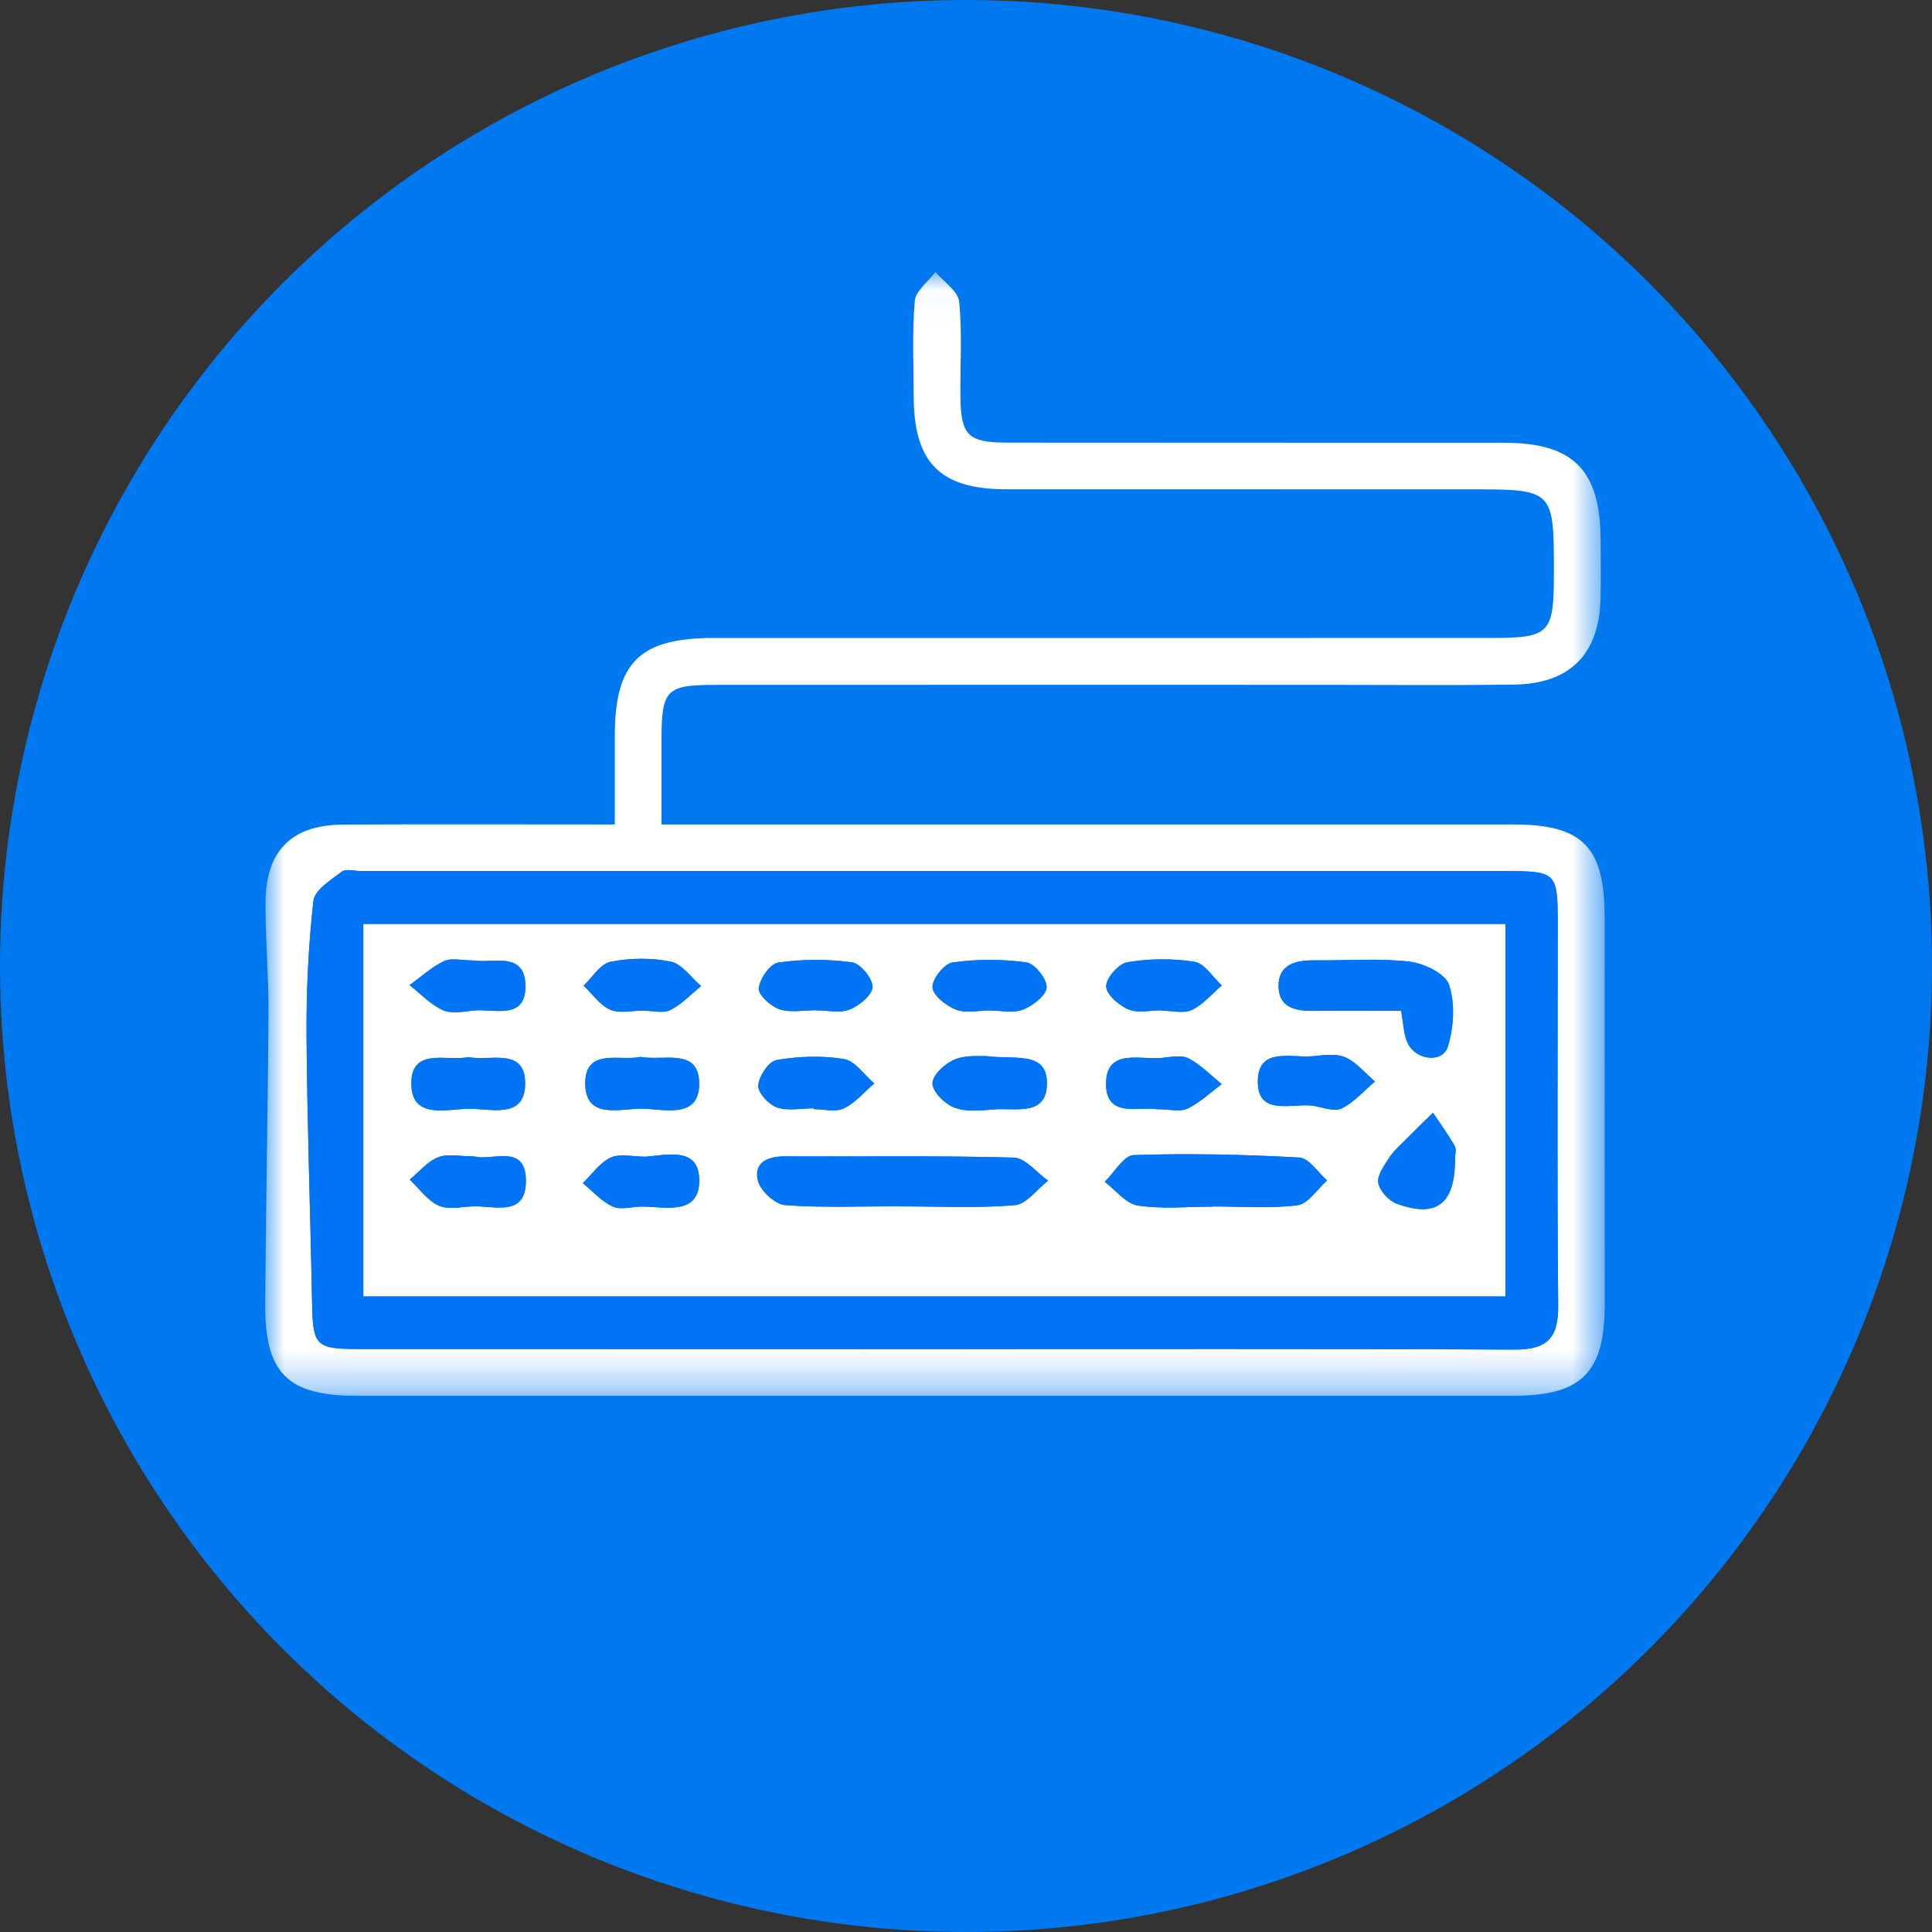 <?xml version="1.0" encoding="UTF-8"?>
<svg width="51px" height="51px" viewBox="0 0 51 51" version="1.1" xmlns="http://www.w3.org/2000/svg" xmlns:xlink="http://www.w3.org/1999/xlink">
    <rect x="0" y="0" width="51" height="51" fill="#333333" stroke="none"/>
    <!-- Generator: sketchtool 60.1 (101010) - https://sketch.com -->
    <title>3E494ECE-FE9B-452A-8403-AB7F076A2DCE</title>
    <desc>Created with sketchtool.</desc>
    <defs>
        <polygon id="path-1" points="0 0.033 35.361 0.033 35.361 29.7 0 29.7"></polygon>
        <polygon id="path-3" points="0 29.847 35.361 29.847 35.361 0.18 0 0.18"></polygon>
    </defs>
    <g id="Desktop-logueado" stroke="none" stroke-width="1" fill="none" fill-rule="evenodd">
        <g id="Home--opc-2" transform="translate(-669, -179)">
            <g id="Group-18" transform="translate(669, 179)">
                <circle id="Oval-Copy-8" fill="#0078F0" cx="25.5" cy="25.5" r="25.5"></circle>
                <g id="Group-24" transform="translate(7, 7)">
                    <g id="Group-3" transform="translate(0, 0.147)">
                        <mask id="mask-2" fill="white">
                            <use xlink:href="#path-1"></use>
                        </mask>
                        <g id="Clip-2"></g>
                        <path d="M17.581,28.467 C22.71,28.467 27.84,28.454 32.97,28.479 C33.823,28.483 34.14,28.191 34.132,27.327 C34.1,23.937 34.122,20.548 34.12,17.158 C34.119,15.9 34.065,15.848 32.789,15.848 C22.71,15.847 12.63,15.848 2.551,15.848 C2.371,15.848 2.136,15.777 2.021,15.864 C1.732,16.081 1.305,16.349 1.273,16.635 C1.141,17.819 1.084,19.018 1.092,20.211 C1.109,22.548 1.194,24.884 1.238,27.221 C1.26,28.377 1.323,28.463 2.461,28.464 C7.501,28.467 12.541,28.465 17.581,28.467 M10.462,14.617 C10.927,14.617 11.279,14.617 11.63,14.617 C18.739,14.617 25.847,14.617 32.955,14.617 C34.774,14.617 35.358,15.209 35.358,17.052 C35.36,20.463 35.36,23.874 35.361,27.285 C35.362,29.094 34.751,29.7 32.923,29.7 C22.755,29.7 12.588,29.7 2.42,29.699 C0.592,29.699 -0.012,29.106 -4.83838377e-05,27.275 C0.018,24.698 0.072,22.12 0.087,19.543 C0.092,18.586 0.004,17.63 0.008,16.673 C0.014,15.309 0.701,14.627 2.058,14.62 C4.394,14.608 6.731,14.617 9.229,14.617 C9.229,13.795 9.228,13.031 9.229,12.268 C9.233,10.34 9.884,9.694 11.836,9.694 C18.674,9.692 25.513,9.694 32.351,9.693 C33.914,9.693 34.018,9.585 34.019,7.996 C34.021,5.77 34.021,5.77 31.805,5.77 C27.726,5.77 23.647,5.771 19.568,5.769 C17.816,5.768 17.125,5.072 17.119,3.313 C17.117,2.473 17.076,1.629 17.148,0.796 C17.172,0.528 17.502,0.287 17.693,0.033 C17.912,0.293 18.291,0.536 18.319,0.815 C18.404,1.646 18.343,2.491 18.353,3.331 C18.364,4.342 18.555,4.536 19.576,4.537 C23.955,4.543 28.334,4.538 32.713,4.541 C34.537,4.542 35.249,5.268 35.253,7.117 C35.254,7.627 35.262,8.137 35.251,8.647 C35.218,10.126 34.441,10.909 32.946,10.926 C31.267,10.946 29.587,10.931 27.907,10.931 C22.569,10.931 17.23,10.929 11.891,10.932 C10.583,10.932 10.464,11.058 10.462,12.385 C10.46,13.074 10.462,13.762 10.462,14.617" id="Fill-1" fill="#FFFFFF" mask="url(#mask-2)"></path>
                    </g>
                    <mask id="mask-4" fill="white">
                        <use xlink:href="#path-3"></use>
                    </mask>
                    <g id="Clip-5"></g>
                    <path d="M2.593,27.218 L32.739,27.218 L32.739,17.394 L2.593,17.394 L2.593,27.218 Z M17.581,28.613 C12.541,28.612 7.501,28.614 2.461,28.61 C1.323,28.61 1.26,28.524 1.238,27.368 C1.194,25.031 1.109,22.695 1.092,20.358 C1.083,19.165 1.141,17.966 1.273,16.781 C1.305,16.496 1.732,16.228 2.021,16.011 C2.136,15.924 2.371,15.995 2.551,15.995 C12.63,15.994 22.71,15.994 32.789,15.995 C34.065,15.995 34.119,16.047 34.12,17.305 C34.122,20.694 34.1,24.084 34.132,27.474 C34.14,28.338 33.823,28.63 32.97,28.626 C27.84,28.601 22.71,28.614 17.581,28.613 L17.581,28.613 Z" id="Fill-4" fill="#0074F4" mask="url(#mask-4)"></path>
                    <path d="M14.55,19.665 L14.55,19.671 C14.847,19.671 15.176,19.751 15.431,19.648 C15.685,19.546 16.028,19.263 16.032,19.053 C16.036,18.829 15.712,18.433 15.492,18.403 C14.852,18.316 14.183,18.317 13.544,18.409 C13.331,18.44 13.056,18.836 13.03,19.088 C13.012,19.26 13.346,19.565 13.579,19.642 C13.873,19.739 14.224,19.665 14.55,19.665 L14.55,19.665 Z M23.671,19.669 L23.671,19.679 C23.938,19.679 24.244,19.762 24.463,19.659 C24.761,19.518 24.992,19.235 25.252,19.013 C25.014,18.795 24.799,18.432 24.532,18.389 C23.954,18.296 23.34,18.305 22.761,18.4 C22.531,18.438 22.201,18.814 22.2,19.036 C22.2,19.247 22.537,19.541 22.789,19.646 C23.043,19.752 23.374,19.669 23.671,19.669 L23.671,19.669 Z M19.12,19.675 C19.418,19.675 19.746,19.753 20.004,19.652 C20.263,19.55 20.614,19.28 20.628,19.065 C20.641,18.846 20.315,18.435 20.096,18.405 C19.455,18.316 18.786,18.316 18.145,18.406 C17.927,18.436 17.603,18.846 17.616,19.065 C17.629,19.28 17.978,19.551 18.237,19.652 C18.495,19.753 18.823,19.674 19.12,19.675 L19.12,19.675 Z M5.503,18.354 C5.189,18.354 4.916,18.279 4.722,18.371 C4.393,18.527 4.113,18.788 3.812,19.005 C4.099,19.231 4.361,19.512 4.684,19.662 C4.904,19.765 5.213,19.709 5.476,19.677 C6.013,19.613 6.866,19.95 6.87,19.045 C6.874,18.088 5.988,18.439 5.503,18.354 L5.503,18.354 Z M9.991,19.676 L9.991,19.68 C10.228,19.68 10.505,19.757 10.695,19.662 C10.996,19.512 11.239,19.246 11.507,19.029 C11.243,18.805 11.007,18.448 10.71,18.386 C10.197,18.28 9.632,18.287 9.117,18.389 C8.849,18.442 8.641,18.798 8.405,19.017 C8.637,19.237 8.835,19.534 9.109,19.653 C9.36,19.761 9.694,19.676 9.991,19.676 L9.991,19.676 Z M5.526,23.527 C5.154,23.527 4.826,23.448 4.568,23.548 C4.284,23.659 4.064,23.935 3.816,24.139 C4.066,24.375 4.281,24.685 4.576,24.823 C4.82,24.937 5.16,24.862 5.456,24.846 C6.023,24.815 6.871,25.148 6.882,24.189 C6.894,23.163 5.979,23.657 5.526,23.527 L5.526,23.527 Z M27.633,22.185 C27.896,22.219 28.209,22.357 28.41,22.262 C28.743,22.103 29.004,21.794 29.295,21.548 C29.034,21.327 28.804,21.036 28.503,20.907 C28.252,20.799 27.918,20.861 27.623,20.883 C27.07,20.923 26.231,20.652 26.204,21.508 C26.174,22.47 27.07,22.125 27.633,22.185 L27.633,22.185 Z M31.408,23.601 C31.408,23.482 31.452,23.338 31.4,23.248 C31.227,22.946 31.02,22.664 30.827,22.374 C30.581,22.615 30.334,22.854 30.092,23.099 C29.945,23.247 29.782,23.389 29.671,23.562 C29.539,23.768 29.349,24.024 29.383,24.224 C29.419,24.433 29.657,24.696 29.866,24.773 C30.925,25.162 31.409,24.778 31.408,23.601 L31.408,23.601 Z M10.036,23.534 C9.709,23.534 9.368,23.444 9.12,23.558 C8.832,23.69 8.626,24 8.384,24.233 C8.649,24.447 8.886,24.723 9.186,24.853 C9.41,24.95 9.716,24.843 9.985,24.851 C10.601,24.868 11.449,25.066 11.458,24.179 C11.468,23.257 10.618,23.49 10.036,23.534 L10.036,23.534 Z M9.905,20.9 C9.372,21.016 8.462,20.656 8.45,21.576 C8.436,22.581 9.381,22.253 9.969,22.267 C10.542,22.28 11.444,22.534 11.456,21.629 C11.47,20.638 10.52,21.014 9.905,20.9 L9.905,20.9 Z M23.551,22.281 C23.88,22.281 24.155,22.357 24.348,22.264 C24.676,22.105 24.952,21.84 25.25,21.619 C24.964,21.387 24.701,21.109 24.38,20.941 C24.194,20.843 23.912,20.9 23.677,20.925 C23.105,20.987 22.216,20.661 22.197,21.586 C22.176,22.534 23.077,22.202 23.551,22.281 L23.551,22.281 Z M5.368,20.906 C4.79,21.021 3.836,20.63 3.859,21.636 C3.879,22.538 4.777,22.283 5.35,22.269 C5.936,22.254 6.881,22.572 6.862,21.57 C6.844,20.65 5.935,21.015 5.368,20.906 L5.368,20.906 Z M19.028,20.877 C18.897,20.887 18.515,20.841 18.204,20.967 C17.949,21.069 17.616,21.377 17.615,21.595 C17.614,21.817 17.939,22.142 18.191,22.237 C18.503,22.355 18.889,22.316 19.238,22.286 C19.791,22.238 20.628,22.482 20.636,21.609 C20.643,20.733 19.806,20.981 19.028,20.877 L19.028,20.877 Z M14.481,22.257 C14.481,22.265 14.481,22.272 14.481,22.279 C14.75,22.279 15.059,22.363 15.277,22.258 C15.58,22.114 15.814,21.826 16.078,21.6 C15.813,21.375 15.573,21.005 15.279,20.956 C14.7,20.86 14.081,20.883 13.5,20.982 C13.294,21.017 13.035,21.407 13.016,21.653 C13.001,21.84 13.289,22.157 13.506,22.232 C13.799,22.333 14.153,22.257 14.481,22.257 L14.481,22.257 Z M29.985,19.682 C30.047,20.01 30.05,20.287 30.153,20.52 C30.357,20.988 31.078,21.078 31.218,20.63 C31.377,20.121 31.415,19.489 31.251,18.995 C31.152,18.698 30.582,18.426 30.197,18.383 C29.37,18.291 28.527,18.36 27.69,18.351 C27.19,18.346 26.736,18.467 26.751,19.047 C26.767,19.643 27.259,19.69 27.739,19.684 C28.481,19.676 29.224,19.682 29.985,19.682 L29.985,19.682 Z M25.009,24.853 L25.009,24.847 C25.757,24.847 26.513,24.909 27.249,24.816 C27.533,24.78 27.773,24.389 28.032,24.16 C27.789,23.95 27.554,23.57 27.299,23.556 C25.844,23.475 24.383,23.444 22.928,23.491 C22.665,23.5 22.417,23.951 22.162,24.197 C22.453,24.416 22.722,24.775 23.038,24.823 C23.681,24.922 24.35,24.853 25.009,24.853 L25.009,24.853 Z M16.762,24.842 L16.762,24.845 C17.771,24.845 18.785,24.897 19.787,24.814 C20.096,24.788 20.375,24.393 20.668,24.166 C20.365,23.954 20.067,23.566 19.758,23.558 C17.748,23.502 15.735,23.536 13.723,23.525 C13.256,23.523 12.888,23.691 13.008,24.171 C13.076,24.438 13.462,24.792 13.727,24.812 C14.734,24.887 15.75,24.842 16.762,24.842 L16.762,24.842 Z M2.593,27.218 L32.739,27.218 L32.739,17.394 L2.593,17.394 L2.593,27.218 Z" id="Fill-6" fill="#FFFFFF" mask="url(#mask-4)"></path>
                    <path d="M16.762,24.842 C15.75,24.842 14.734,24.887 13.727,24.812 C13.462,24.792 13.076,24.438 13.008,24.171 C12.888,23.691 13.256,23.523 13.723,23.526 C15.735,23.536 17.748,23.503 19.758,23.557 C20.067,23.566 20.365,23.954 20.668,24.166 C20.375,24.393 20.096,24.788 19.787,24.814 C18.785,24.897 17.771,24.845 16.762,24.845 L16.762,24.842 Z" id="Fill-7" fill="#0074F4" mask="url(#mask-4)"></path>
                    <path d="M25.009,24.853 C24.35,24.853 23.681,24.922 23.038,24.823 C22.722,24.775 22.453,24.416 22.162,24.197 C22.417,23.951 22.665,23.5 22.928,23.491 C24.383,23.444 25.844,23.475 27.299,23.556 C27.554,23.571 27.788,23.95 28.033,24.16 C27.773,24.389 27.533,24.78 27.249,24.816 C26.513,24.909 25.757,24.847 25.009,24.847 L25.009,24.853 Z" id="Fill-8" fill="#0074F4" mask="url(#mask-4)"></path>
                    <path d="M27.739,19.685 C27.259,19.69 26.767,19.643 26.751,19.047 C26.736,18.467 27.19,18.346 27.69,18.351 C28.527,18.36 29.37,18.291 30.197,18.383 C30.582,18.426 31.152,18.698 31.251,18.995 C31.415,19.489 31.377,20.121 31.218,20.63 C31.078,21.078 30.357,20.988 30.153,20.52 C30.05,20.286 30.047,20.01 29.985,19.682 C29.224,19.682 28.481,19.676 27.739,19.685 Z" id="Fill-9" fill="#0074F4" mask="url(#mask-4)"></path>
                    <path d="M13.506,22.232 C13.289,22.157 13.001,21.84 13.016,21.653 C13.035,21.407 13.294,21.017 13.5,20.982 C14.081,20.883 14.7,20.86 15.279,20.956 C15.573,21.005 15.813,21.375 16.078,21.6 C15.814,21.826 15.58,22.114 15.277,22.258 C15.059,22.363 14.75,22.279 14.481,22.279 C14.481,22.272 14.481,22.265 14.481,22.257 C14.153,22.257 13.799,22.333 13.506,22.232 Z" id="Fill-10" fill="#0074F4" mask="url(#mask-4)"></path>
                    <path d="M20.636,21.609 C20.628,22.482 19.791,22.238 19.238,22.286 C18.889,22.316 18.503,22.355 18.191,22.237 C17.939,22.142 17.614,21.817 17.615,21.595 C17.616,21.377 17.949,21.069 18.204,20.967 C18.515,20.841 18.897,20.887 19.028,20.877 C19.806,20.981 20.643,20.733 20.636,21.609 Z" id="Fill-11" fill="#0074F4" mask="url(#mask-4)"></path>
                    <path d="M5.368,20.906 C5.934,21.015 6.844,20.65 6.862,21.57 C6.881,22.572 5.936,22.254 5.35,22.268 C4.777,22.283 3.879,22.538 3.859,21.636 C3.836,20.63 4.79,21.022 5.368,20.906" id="Fill-12" fill="#0074F4" mask="url(#mask-4)"></path>
                    <path d="M22.197,21.586 C22.216,20.661 23.105,20.987 23.677,20.925 C23.912,20.9 24.194,20.843 24.38,20.941 C24.701,21.109 24.964,21.387 25.25,21.619 C24.952,21.84 24.676,22.105 24.348,22.264 C24.155,22.357 23.88,22.281 23.551,22.281 C23.077,22.202 22.176,22.534 22.197,21.586 Z" id="Fill-13" fill="#0074F4" mask="url(#mask-4)"></path>
                    <path d="M9.905,20.9 C10.52,21.014 11.47,20.638 11.456,21.629 C11.444,22.534 10.542,22.28 9.969,22.267 C9.381,22.253 8.436,22.581 8.45,21.576 C8.462,20.656 9.372,21.016 9.905,20.9" id="Fill-14" fill="#0074F4" mask="url(#mask-4)"></path>
                    <path d="M11.458,24.179 C11.449,25.066 10.601,24.868 9.985,24.851 C9.716,24.843 9.41,24.95 9.186,24.853 C8.886,24.723 8.649,24.447 8.384,24.233 C8.626,24 8.832,23.69 9.12,23.558 C9.368,23.444 9.709,23.534 10.036,23.534 C10.618,23.49 11.468,23.257 11.458,24.179 Z" id="Fill-15" fill="#0074F4" mask="url(#mask-4)"></path>
                    <path d="M31.409,23.601 C31.409,24.778 30.925,25.162 29.866,24.773 C29.657,24.696 29.419,24.433 29.383,24.224 C29.349,24.024 29.539,23.768 29.671,23.562 C29.782,23.389 29.945,23.247 30.092,23.099 C30.334,22.854 30.581,22.615 30.827,22.374 C31.02,22.664 31.227,22.946 31.4,23.248 C31.452,23.338 31.408,23.482 31.409,23.601" id="Fill-16" fill="#0074F4" mask="url(#mask-4)"></path>
                    <path d="M27.633,22.185 C27.07,22.125 26.174,22.47 26.204,21.508 C26.231,20.652 27.07,20.923 27.623,20.883 C27.918,20.861 28.252,20.799 28.503,20.907 C28.804,21.036 29.034,21.327 29.295,21.548 C29.004,21.794 28.743,22.103 28.41,22.262 C28.209,22.357 27.896,22.219 27.633,22.185" id="Fill-17" fill="#0074F4" mask="url(#mask-4)"></path>
                    <path d="M5.526,23.527 C5.979,23.657 6.894,23.163 6.882,24.189 C6.871,25.148 6.023,24.815 5.456,24.846 C5.16,24.862 4.82,24.937 4.577,24.823 C4.281,24.685 4.066,24.375 3.816,24.139 C4.064,23.935 4.284,23.659 4.568,23.548 C4.826,23.448 5.154,23.527 5.526,23.527" id="Fill-18" fill="#0074F4" mask="url(#mask-4)"></path>
                    <path d="M9.991,19.676 C9.694,19.676 9.36,19.761 9.109,19.653 C8.835,19.534 8.637,19.237 8.405,19.017 C8.641,18.798 8.849,18.442 9.117,18.389 C9.632,18.287 10.197,18.28 10.71,18.386 C11.007,18.448 11.243,18.805 11.507,19.029 C11.239,19.246 10.996,19.512 10.695,19.662 C10.505,19.757 10.228,19.68 9.991,19.68 L9.991,19.676 Z" id="Fill-19" fill="#0074F4" mask="url(#mask-4)"></path>
                    <path d="M5.503,18.354 C5.988,18.439 6.874,18.088 6.87,19.045 C6.866,19.95 6.013,19.613 5.476,19.678 C5.213,19.709 4.904,19.765 4.684,19.662 C4.361,19.512 4.1,19.231 3.812,19.005 C4.112,18.788 4.393,18.527 4.722,18.371 C4.916,18.279 5.189,18.354 5.503,18.354" id="Fill-20" fill="#0074F4" mask="url(#mask-4)"></path>
                    <path d="M19.12,19.674 C18.823,19.674 18.495,19.753 18.237,19.652 C17.978,19.551 17.629,19.28 17.616,19.065 C17.602,18.846 17.927,18.436 18.145,18.406 C18.786,18.316 19.455,18.316 20.096,18.405 C20.315,18.435 20.641,18.846 20.628,19.065 C20.615,19.28 20.263,19.55 20.004,19.652 C19.746,19.753 19.418,19.674 19.12,19.674" id="Fill-21" fill="#0074F4" mask="url(#mask-4)"></path>
                    <path d="M23.671,19.669 C23.374,19.669 23.042,19.752 22.789,19.646 C22.537,19.541 22.2,19.247 22.2,19.036 C22.201,18.814 22.531,18.438 22.761,18.4 C23.34,18.305 23.954,18.296 24.532,18.389 C24.799,18.432 25.014,18.795 25.252,19.013 C24.992,19.235 24.761,19.518 24.463,19.659 C24.244,19.762 23.938,19.679 23.671,19.679 L23.671,19.669 Z" id="Fill-22" fill="#0074F4" mask="url(#mask-4)"></path>
                    <path d="M13.579,19.642 C13.346,19.565 13.012,19.26 13.03,19.088 C13.056,18.836 13.331,18.44 13.544,18.409 C14.183,18.317 14.852,18.316 15.492,18.403 C15.712,18.433 16.036,18.829 16.032,19.053 C16.028,19.263 15.685,19.546 15.431,19.648 C15.176,19.751 14.847,19.671 14.55,19.671 C14.224,19.665 13.873,19.739 13.579,19.642 Z" id="Fill-23" fill="#0074F4" mask="url(#mask-4)"></path>
                </g>
            </g>
        </g>
    </g>
</svg>